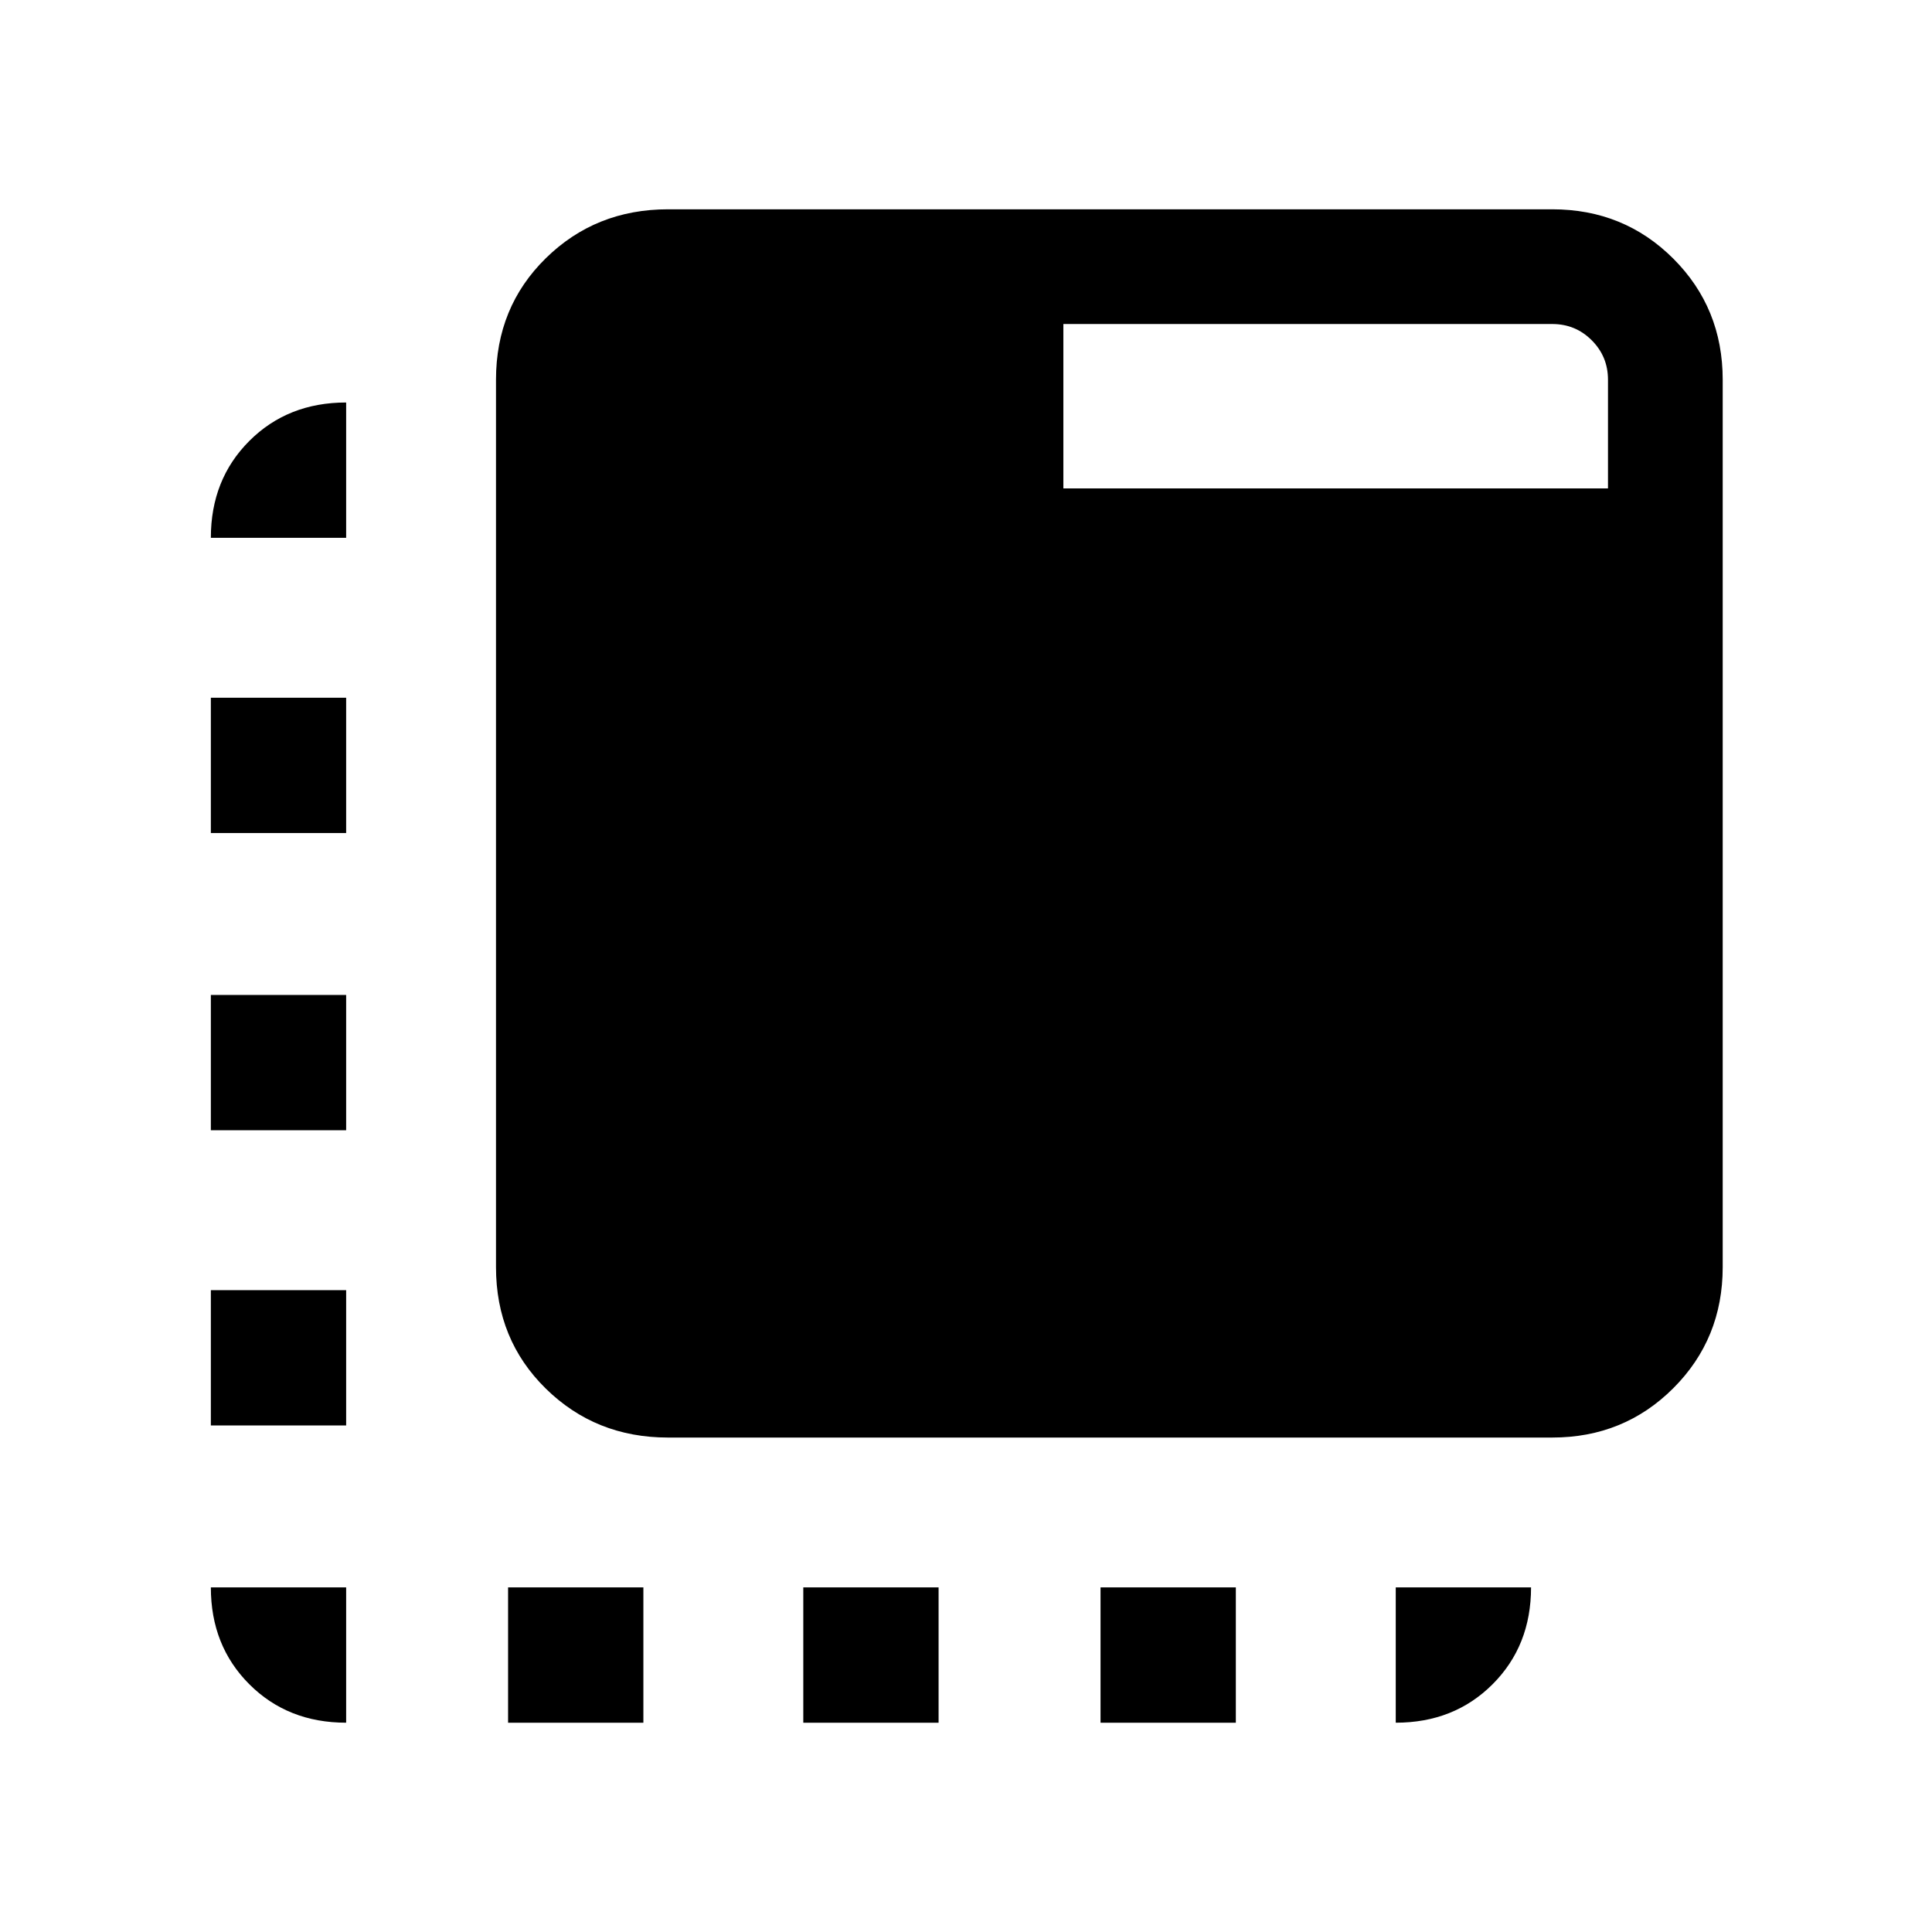 <svg xmlns="http://www.w3.org/2000/svg" height="20" viewBox="0 -960 960 960" width="20"><path d="M331.92-245.69q-35.94 0-60.7-24.31-24.76-24.3-24.76-60.38v-440.93q0-36.08 24.76-60.39 24.76-24.3 60.7-24.3h439.39q35.62 0 60.16 24.53Q856-806.93 856-771.31v440.93q0 35.62-24.53 60.15-24.54 24.54-60.16 24.54H331.92ZM252.46-104v-67.23h67.23V-104h-67.23ZM172-692.77h-67.23q0-29.01 19.11-48.12Q142.99-760 172-760v67.23ZM399.15-104v-67.23h67.23V-104h-67.23Zm147.7 0v-67.23h67.23V-104h-67.23ZM172-171.23V-104q-29.01 0-48.12-19.11-19.11-19.11-19.11-48.12H172Zm-67.23-80.46v-67.23H172v67.23h-67.23Zm0-146.69v-67.24H172v67.24h-67.23Zm0-147.7v-67.23H172v67.23h-67.23Zm588.77 374.85h67.23q0 29.01-19.11 48.12Q722.55-104 693.54-104v-67.23ZM528.38-717.31H799v-54q0-11.54-8.08-19.61-8.07-8.08-19.61-8.08H528.38v81.69Z"/></svg>